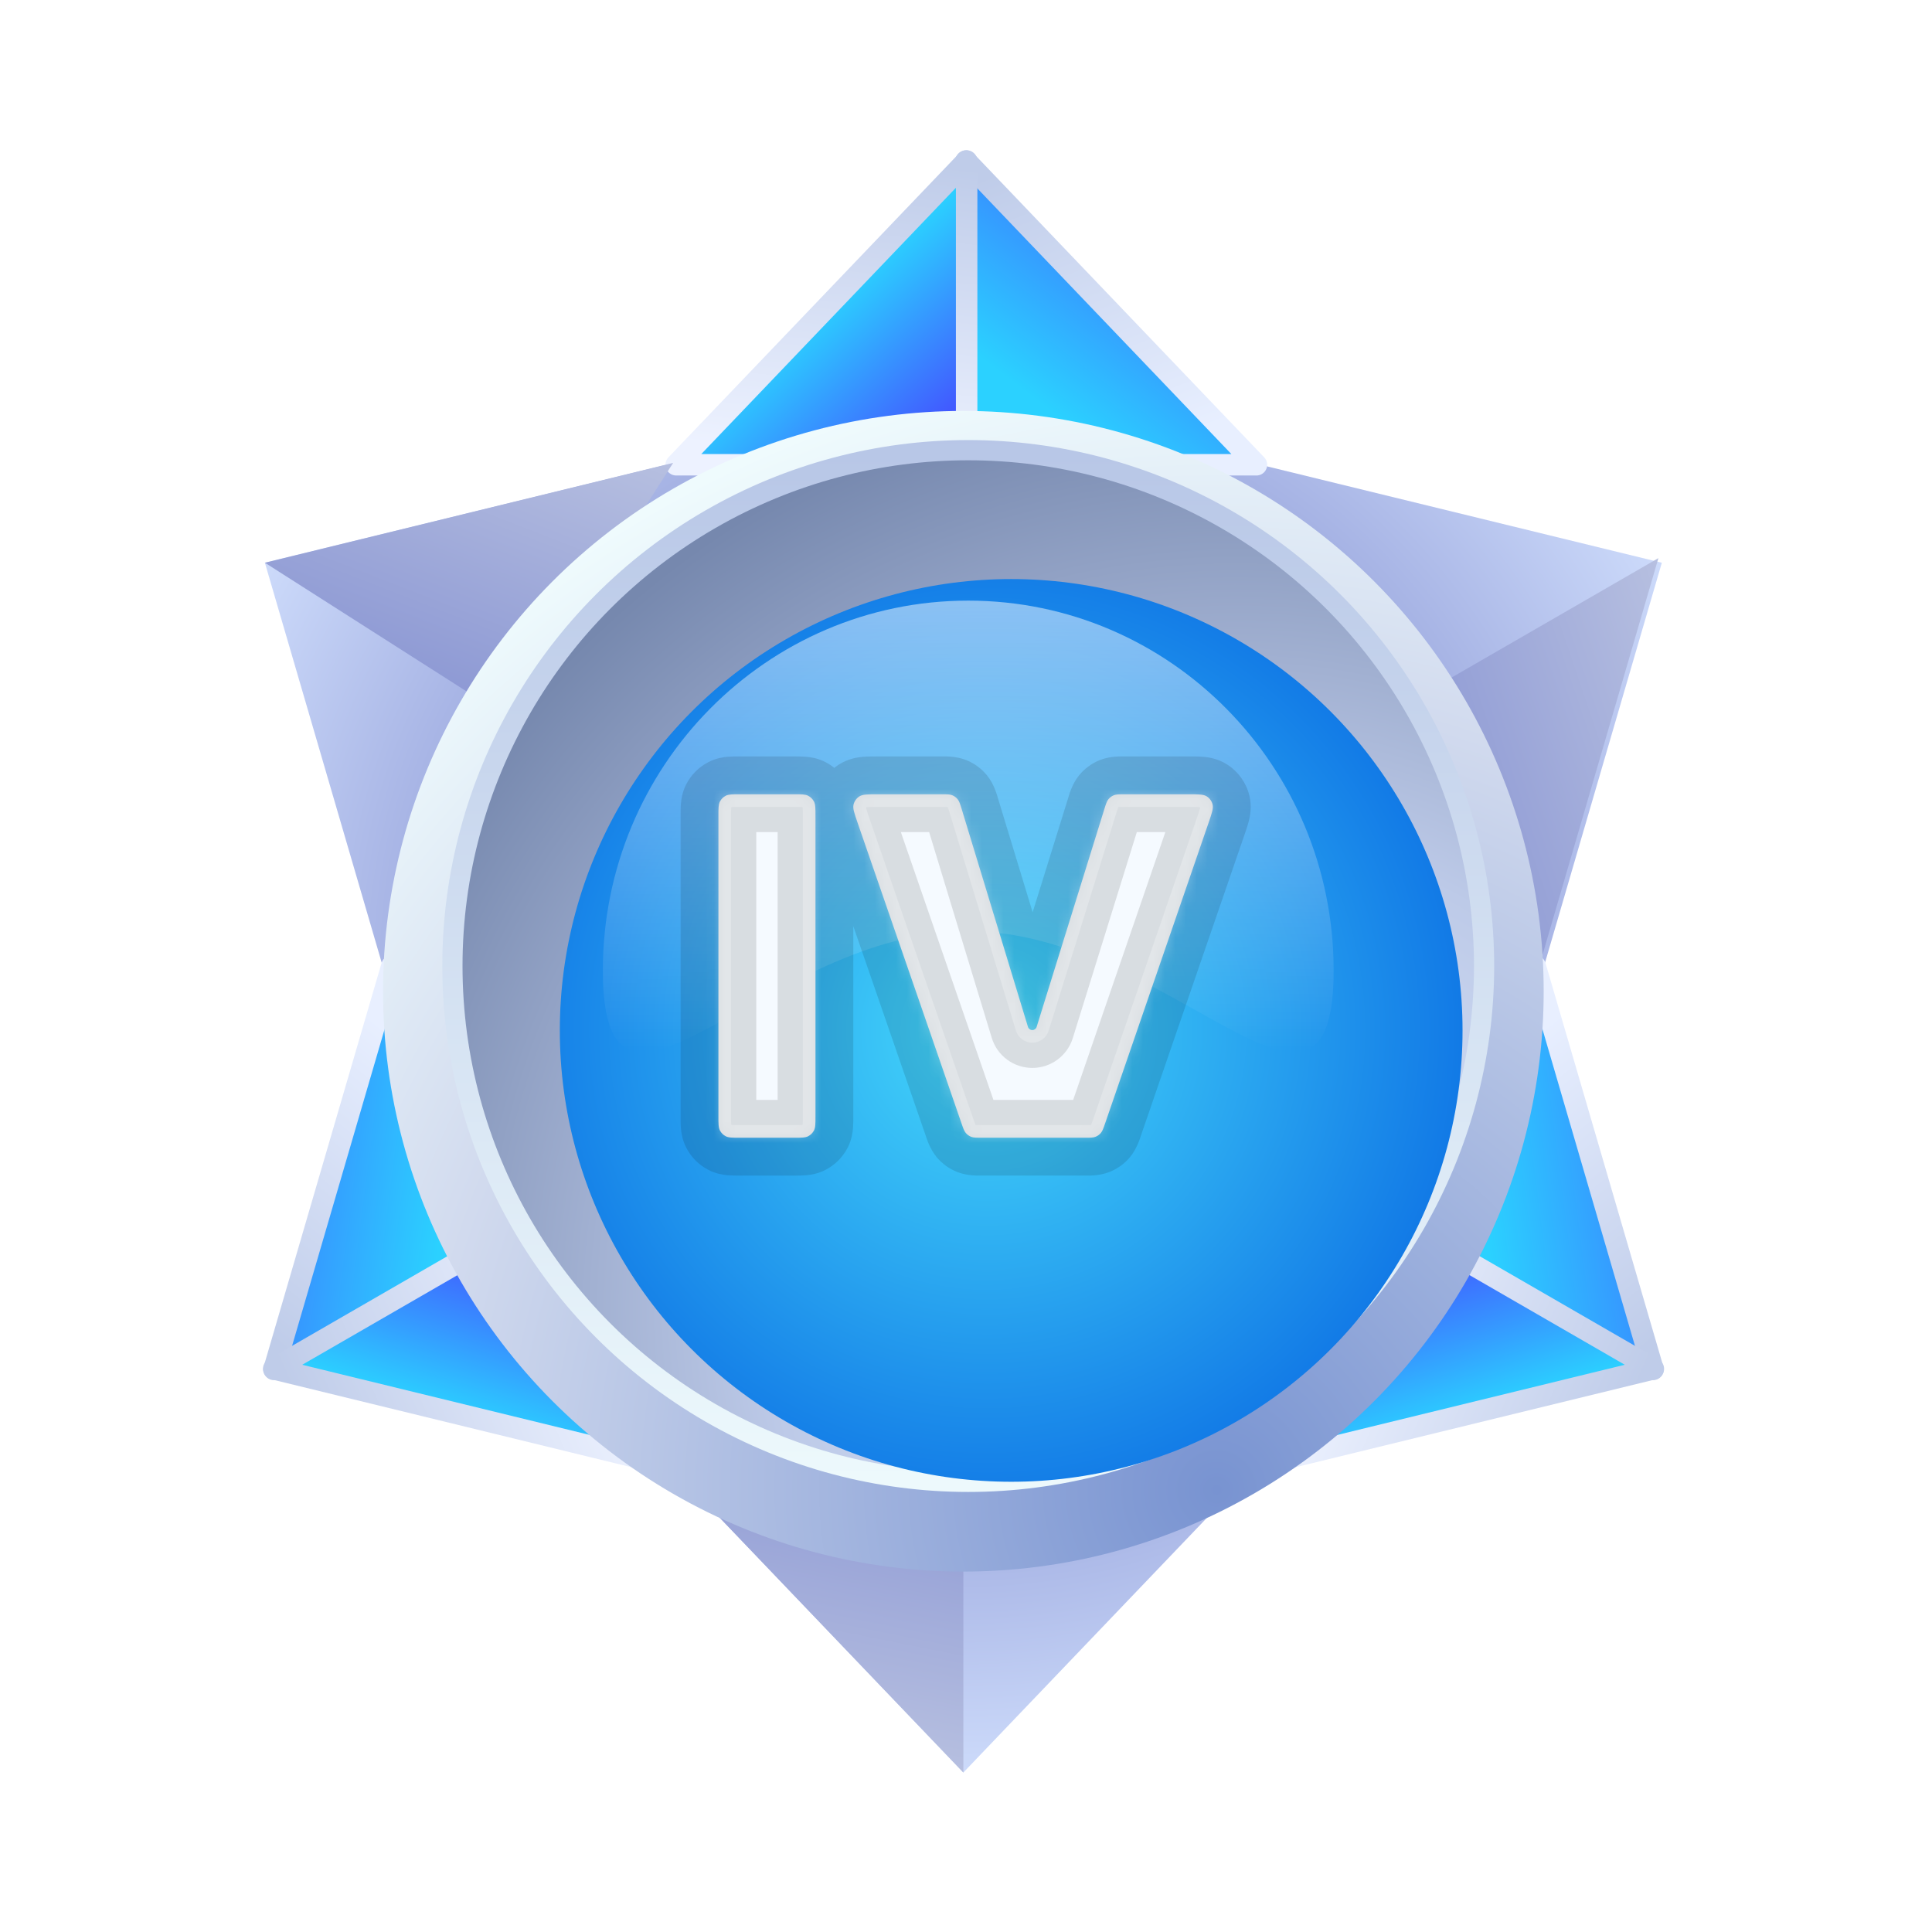 <svg width="180" height="180" viewBox="0 0 180 180" fill="none" xmlns="http://www.w3.org/2000/svg">
<path d="M89.754 14.859L116.805 43.147L154.829 52.43L143.856 90.001L154.829 127.572L116.805 136.855L89.754 165.143L62.703 136.855L24.68 127.572L35.653 90.001L24.68 52.43L62.703 43.147L89.754 14.859Z" fill="url(#paint0_radial_43_16987)"/>
<path d="M90 43.301L90 15L117.06 43.301H90Z" fill="url(#paint1_linear_43_16987)" stroke="url(#paint2_linear_43_16987)" stroke-width="2" stroke-linejoin="round"/>
<path d="M90.06 43.301L90.06 15L63 43.301H90.06Z" fill="url(#paint3_linear_43_16987)" stroke="url(#paint4_linear_43_16987)" stroke-width="2" stroke-linejoin="round"/>
<path d="M130 66.15L154.509 52L143.53 89.585L130 66.15Z" fill="url(#paint5_linear_43_16987)"/>
<path d="M130.319 113.42L154.828 127.57L116.789 136.855L130.319 113.42Z" fill="url(#paint6_linear_43_16987)"/>
<path d="M48.697 115.102L35.657 89.984L24.681 127.57L48.697 115.102Z" fill="#D9D9D9"/>
<path d="M48.697 115.102L35.657 89.984L24.681 127.57L48.697 115.102Z" fill="url(#paint7_linear_43_16987)"/>
<path d="M47.492 66.983L62.715 43.125L24.68 52.427L47.492 66.983Z" fill="url(#paint8_linear_43_16987)"/>
<path d="M89.754 136.842L89.754 165.143L62.694 136.842L89.754 136.842Z" fill="url(#paint9_linear_43_16987)"/>
<path d="M50.039 113.436L25.53 127.586L36.509 90.001L50.039 113.436Z" fill="url(#paint10_linear_43_16987)" stroke="url(#paint11_linear_43_16987)" stroke-width="2" stroke-linejoin="round"/>
<path d="M50.009 113.383L25.5 127.533L63.539 136.818L50.009 113.383Z" fill="url(#paint12_linear_43_16987)" stroke="url(#paint13_linear_43_16987)" stroke-width="2" stroke-linejoin="round"/>
<path d="M129.5 113.436L154.009 127.586L143.03 90.001L129.5 113.436Z" fill="url(#paint14_linear_43_16987)" stroke="url(#paint15_linear_43_16987)" stroke-width="2" stroke-linejoin="round"/>
<path d="M129.53 113.383L154.039 127.533L116 136.818L129.53 113.383Z" fill="url(#paint16_linear_43_16987)" stroke="url(#paint17_linear_43_16987)" stroke-width="2" stroke-linejoin="round"/>
<g filter="url(#filter0_d_43_16987)">
<circle cx="89.754" cy="90" r="54.067" fill="url(#paint18_radial_43_16987)"/>
</g>
<circle cx="90.209" cy="90.001" r="48.059" fill="url(#paint19_radial_43_16987)" stroke="url(#paint20_linear_43_16987)" stroke-width="1.883"/>
<g filter="url(#filter1_i_43_16987)">
<circle cx="90.209" cy="90.001" r="42.052" fill="url(#paint21_radial_43_16987)"/>
</g>
<path opacity="0.5" d="M124.251 90.408C124.251 109.434 109.01 86.755 90.209 86.755C71.408 86.755 56.167 109.434 56.167 90.408C56.167 71.382 71.408 55.959 90.209 55.959C109.01 55.959 124.251 71.382 124.251 90.408Z" fill="url(#paint22_linear_43_16987)"/>
<mask id="path-18-outside-1_43_16987" maskUnits="userSpaceOnUse" x="63" y="70" width="54" height="40" fill="black">
<rect fill="white" x="63" y="70" width="54" height="40"/>
<path fill-rule="evenodd" clip-rule="evenodd" d="M102.967 104.647C102.799 105.134 102.715 105.377 102.563 105.557C102.428 105.716 102.256 105.839 102.062 105.914C101.843 106 101.585 106 101.07 106H91.473C90.959 106 90.702 106 90.482 105.915C90.288 105.839 90.116 105.717 89.982 105.558C89.829 105.379 89.745 105.136 89.577 104.65L79.902 76.661C79.592 75.764 79.437 75.315 79.523 74.958C79.599 74.645 79.793 74.373 80.064 74.199C80.374 74 80.848 74 81.797 74H87.692C88.226 74 88.492 74 88.718 74.091C88.916 74.171 89.091 74.3 89.226 74.467C89.378 74.656 89.456 74.912 89.611 75.422L95.772 95.67C95.827 95.848 95.991 95.97 96.177 95.97C96.363 95.97 96.526 95.85 96.582 95.672L102.88 75.41C103.038 74.904 103.116 74.651 103.269 74.463C103.403 74.298 103.578 74.169 103.776 74.09C104 74 104.265 74 104.796 74H110.704C111.652 74 112.126 74 112.435 74.199C112.706 74.373 112.9 74.644 112.976 74.957C113.063 75.314 112.909 75.762 112.6 76.658L102.967 104.647ZM75.976 103.994C75.976 104.696 75.976 105.047 75.839 105.316C75.719 105.551 75.527 105.743 75.291 105.863C75.023 106 74.672 106 73.97 106H68.939C68.237 106 67.886 106 67.618 105.863C67.382 105.743 67.191 105.551 67.07 105.316C66.934 105.047 66.934 104.696 66.934 103.994V76.006C66.934 75.304 66.934 74.953 67.07 74.684C67.191 74.449 67.382 74.257 67.618 74.137C67.886 74 68.237 74 68.939 74H73.97C74.672 74 75.023 74 75.291 74.137C75.527 74.257 75.719 74.449 75.839 74.684C75.976 74.953 75.976 75.304 75.976 76.006V103.994Z"/>
</mask>
<path fill-rule="evenodd" clip-rule="evenodd" d="M102.967 104.647C102.799 105.134 102.715 105.377 102.563 105.557C102.428 105.716 102.256 105.839 102.062 105.914C101.843 106 101.585 106 101.07 106H91.473C90.959 106 90.702 106 90.482 105.915C90.288 105.839 90.116 105.717 89.982 105.558C89.829 105.379 89.745 105.136 89.577 104.65L79.902 76.661C79.592 75.764 79.437 75.315 79.523 74.958C79.599 74.645 79.793 74.373 80.064 74.199C80.374 74 80.848 74 81.797 74H87.692C88.226 74 88.492 74 88.718 74.091C88.916 74.171 89.091 74.3 89.226 74.467C89.378 74.656 89.456 74.912 89.611 75.422L95.772 95.67C95.827 95.848 95.991 95.97 96.177 95.97C96.363 95.97 96.526 95.85 96.582 95.672L102.88 75.41C103.038 74.904 103.116 74.651 103.269 74.463C103.403 74.298 103.578 74.169 103.776 74.09C104 74 104.265 74 104.796 74H110.704C111.652 74 112.126 74 112.435 74.199C112.706 74.373 112.9 74.644 112.976 74.957C113.063 75.314 112.909 75.762 112.6 76.658L102.967 104.647ZM75.976 103.994C75.976 104.696 75.976 105.047 75.839 105.316C75.719 105.551 75.527 105.743 75.291 105.863C75.023 106 74.672 106 73.97 106H68.939C68.237 106 67.886 106 67.618 105.863C67.382 105.743 67.191 105.551 67.07 105.316C66.934 105.047 66.934 104.696 66.934 103.994V76.006C66.934 75.304 66.934 74.953 67.07 74.684C67.191 74.449 67.382 74.257 67.618 74.137C67.886 74 68.237 74 68.939 74H73.97C74.672 74 75.023 74 75.291 74.137C75.527 74.257 75.719 74.449 75.839 74.684C75.976 74.953 75.976 75.304 75.976 76.006V103.994Z" fill="#F5FAFF"/>
<path d="M75.291 74.137L76.892 70.995L75.291 74.137ZM75.839 74.684L78.981 73.084L75.839 74.684ZM67.07 74.684L70.212 76.285L67.07 74.684ZM67.618 74.137L66.018 70.995L67.618 74.137ZM75.291 105.863L76.892 109.005L75.291 105.863ZM75.839 105.316L72.698 103.715L75.839 105.316ZM67.618 105.863L69.219 102.722L67.618 105.863ZM67.07 105.316L70.212 103.715L67.07 105.316ZM102.88 75.41L99.514 74.364L102.88 75.41ZM103.269 74.463L100.532 72.24L103.269 74.463ZM103.776 74.09L105.086 77.363L103.776 74.09ZM96.582 95.672L99.948 96.719L96.582 95.672ZM95.772 95.67L99.145 94.644L95.772 95.67ZM88.718 74.091L87.401 77.361L88.718 74.091ZM89.611 75.422L86.238 76.448L89.611 75.422ZM89.226 74.467L86.48 76.679L89.226 74.467ZM79.902 76.661L83.234 75.509V75.509L79.902 76.661ZM79.523 74.958L82.949 75.79L79.523 74.958ZM80.064 74.199L81.97 77.165L80.064 74.199ZM102.062 105.914L100.781 102.63L102.062 105.914ZM102.967 104.647L106.3 105.794L102.967 104.647ZM102.563 105.557L105.252 107.837L102.563 105.557ZM90.482 105.915L89.203 109.2L90.482 105.915ZM89.982 105.558L92.669 103.275L89.982 105.558ZM91.473 102.474H101.07V109.526H91.473V102.474ZM83.234 75.509L92.909 103.498L86.245 105.802L76.57 77.813L83.234 75.509ZM87.692 77.525H81.797V70.475H87.692V77.525ZM92.4 96.697L86.238 76.448L92.984 74.395L99.145 94.644L92.4 96.697ZM106.247 76.457L99.948 96.719L93.215 94.626L99.514 74.364L106.247 76.457ZM110.704 77.525H104.796V70.475H110.704V77.525ZM99.633 103.5L109.267 75.511L115.934 77.806L106.3 105.794L99.633 103.5ZM68.939 102.474H73.97V109.526H68.939V102.474ZM70.459 76.006V103.994H63.408V76.006H70.459ZM73.97 77.525H68.939V70.475H73.97V77.525ZM72.45 103.994V76.006H79.501V103.994H72.45ZM73.97 70.475C74.263 70.475 74.695 70.472 75.081 70.503C75.508 70.538 76.178 70.632 76.892 70.995L73.691 77.278C74.137 77.505 74.497 77.53 74.506 77.531C74.513 77.531 74.482 77.529 74.38 77.527C74.277 77.526 74.154 77.525 73.97 77.525V70.475ZM72.45 76.006C72.45 75.822 72.45 75.699 72.449 75.596C72.447 75.494 72.444 75.463 72.445 75.469C72.446 75.478 72.471 75.839 72.698 76.285L78.981 73.084C79.344 73.798 79.438 74.468 79.473 74.895C79.504 75.281 79.501 75.713 79.501 76.006H72.45ZM76.892 70.995C77.791 71.454 78.522 72.185 78.981 73.084L72.698 76.285C72.916 76.713 73.263 77.06 73.691 77.278L76.892 70.995ZM63.408 76.006C63.408 75.713 63.405 75.281 63.437 74.895C63.472 74.468 63.565 73.798 63.929 73.084L70.212 76.285C70.439 75.839 70.464 75.478 70.465 75.469C70.465 75.463 70.463 75.494 70.461 75.596C70.459 75.699 70.459 75.822 70.459 76.006H63.408ZM68.939 77.525C68.756 77.525 68.632 77.526 68.53 77.527C68.427 77.529 68.397 77.531 68.403 77.531C68.412 77.53 68.773 77.505 69.219 77.278L66.018 70.995C66.731 70.632 67.402 70.538 67.829 70.503C68.215 70.472 68.647 70.475 68.939 70.475V77.525ZM63.929 73.084C64.387 72.185 65.118 71.454 66.018 70.995L69.219 77.278C69.646 77.06 69.994 76.713 70.212 76.285L63.929 73.084ZM73.97 102.474C74.154 102.474 74.277 102.474 74.38 102.473C74.482 102.471 74.513 102.469 74.506 102.469C74.497 102.47 74.137 102.495 73.691 102.722L76.892 109.005C76.178 109.368 75.508 109.462 75.081 109.497C74.695 109.528 74.263 109.526 73.97 109.526V102.474ZM79.501 103.994C79.501 104.287 79.504 104.719 79.473 105.105C79.438 105.532 79.344 106.202 78.981 106.916L72.698 103.715C72.471 104.161 72.446 104.522 72.445 104.531C72.444 104.537 72.447 104.506 72.449 104.404C72.45 104.301 72.45 104.178 72.45 103.994H79.501ZM73.691 102.722C73.263 102.94 72.916 103.288 72.698 103.715L78.981 106.916C78.522 107.815 77.791 108.546 76.892 109.005L73.691 102.722ZM68.939 109.526C68.647 109.526 68.215 109.528 67.829 109.497C67.402 109.462 66.731 109.368 66.018 109.005L69.219 102.722C68.773 102.495 68.412 102.47 68.403 102.469C68.397 102.469 68.427 102.471 68.53 102.473C68.632 102.474 68.756 102.474 68.939 102.474V109.526ZM70.459 103.994C70.459 104.178 70.459 104.301 70.461 104.404C70.463 104.506 70.465 104.537 70.465 104.531C70.464 104.522 70.439 104.161 70.212 103.715L63.929 106.916C63.565 106.202 63.472 105.532 63.437 105.105C63.405 104.719 63.408 104.287 63.408 103.994H70.459ZM66.018 109.005C65.118 108.546 64.387 107.815 63.929 106.916L70.212 103.715C69.994 103.288 69.646 102.94 69.219 102.722L66.018 109.005ZM110.704 70.475C111.111 70.475 111.654 70.471 112.125 70.513C112.613 70.557 113.478 70.679 114.34 71.232L110.531 77.165C110.808 77.344 111.064 77.437 111.243 77.486C111.406 77.53 111.508 77.537 111.493 77.536C111.479 77.535 111.418 77.531 111.271 77.528C111.124 77.526 110.95 77.525 110.704 77.525V70.475ZM109.267 75.511C109.347 75.279 109.403 75.113 109.449 74.974C109.494 74.834 109.51 74.775 109.513 74.762C109.517 74.747 109.491 74.846 109.479 75.014C109.467 75.199 109.473 75.471 109.551 75.792L116.401 74.121C116.644 75.116 116.477 75.974 116.359 76.449C116.246 76.908 116.066 77.421 115.934 77.806L109.267 75.511ZM114.34 71.232C115.372 71.895 116.11 72.929 116.401 74.121L109.551 75.792C109.689 76.359 110.04 76.85 110.531 77.165L114.34 71.232ZM99.514 74.364C99.58 74.151 99.848 73.083 100.532 72.24L106.005 76.686C106.247 76.388 106.349 76.128 106.362 76.096C106.367 76.083 106.361 76.097 106.338 76.167C106.315 76.238 106.288 76.324 106.247 76.457L99.514 74.364ZM104.796 77.525C104.656 77.525 104.566 77.526 104.492 77.527C104.419 77.528 104.403 77.529 104.417 77.528C104.451 77.526 104.73 77.505 105.086 77.363L102.465 70.817C103.474 70.413 104.573 70.475 104.796 70.475V77.525ZM100.532 72.24C101.045 71.609 101.71 71.119 102.465 70.817L105.086 77.363C105.445 77.219 105.761 76.986 106.005 76.686L100.532 72.24ZM96.177 92.445C94.819 92.445 93.618 93.329 93.215 94.626L99.948 96.719C99.435 98.371 97.907 99.496 96.177 99.496V92.445ZM99.145 94.644C98.748 93.337 97.543 92.445 96.177 92.445V99.496C94.439 99.496 92.906 98.359 92.4 96.697L99.145 94.644ZM87.692 70.475C87.916 70.475 89.021 70.412 90.034 70.82L87.401 77.361C87.76 77.505 88.039 77.526 88.074 77.528C88.088 77.529 88.072 77.528 87.998 77.527C87.923 77.526 87.832 77.525 87.692 77.525V70.475ZM86.238 76.448C86.197 76.314 86.171 76.227 86.148 76.156C86.126 76.086 86.12 76.071 86.124 76.084C86.137 76.116 86.238 76.378 86.48 76.679L91.972 72.256C92.656 73.106 92.919 74.181 92.984 74.395L86.238 76.448ZM90.034 70.82C90.792 71.125 91.459 71.62 91.972 72.256L86.48 76.679C86.724 76.981 87.041 77.216 87.401 77.361L90.034 70.82ZM76.57 77.813C76.436 77.427 76.256 76.915 76.142 76.455C76.024 75.98 75.856 75.121 76.097 74.126L82.949 75.79C83.027 75.469 83.032 75.196 83.02 75.011C83.008 74.843 82.982 74.744 82.986 74.759C82.989 74.772 83.005 74.831 83.051 74.972C83.096 75.111 83.153 75.276 83.234 75.509L76.57 77.813ZM81.797 77.525C81.551 77.525 81.376 77.526 81.23 77.528C81.082 77.531 81.021 77.535 81.007 77.536C80.992 77.537 81.094 77.53 81.257 77.486C81.436 77.437 81.692 77.344 81.97 77.165L78.158 71.233C79.02 70.679 79.887 70.558 80.374 70.514C80.846 70.471 81.389 70.475 81.797 70.475V77.525ZM76.097 74.126C76.387 72.932 77.125 71.897 78.158 71.233L81.97 77.165C82.461 76.85 82.812 76.357 82.949 75.79L76.097 74.126ZM101.07 102.474C101.206 102.474 101.293 102.474 101.364 102.473C101.435 102.472 101.45 102.471 101.436 102.472C101.4 102.474 101.129 102.494 100.781 102.63L103.343 109.199C102.356 109.584 101.288 109.526 101.07 109.526V102.474ZM106.3 105.794C106.23 106 105.937 107.029 105.252 107.837L99.874 103.277C99.632 103.562 99.526 103.812 99.512 103.845C99.506 103.858 99.512 103.844 99.537 103.777C99.561 103.71 99.589 103.628 99.633 103.5L106.3 105.794ZM100.781 102.63C100.43 102.767 100.118 102.989 99.874 103.277L105.252 107.837C104.739 108.443 104.083 108.911 103.343 109.199L100.781 102.63ZM91.473 109.526C91.256 109.526 90.189 109.584 89.203 109.2L91.762 102.629C91.414 102.494 91.144 102.474 91.108 102.472C91.094 102.471 91.108 102.472 91.179 102.473C91.251 102.474 91.338 102.474 91.473 102.474V109.526ZM92.909 103.498C92.954 103.626 92.982 103.708 93.006 103.775C93.03 103.842 93.037 103.855 93.031 103.842C93.017 103.809 92.91 103.56 92.669 103.275L87.295 107.841C86.61 107.034 86.316 106.007 86.245 105.802L92.909 103.498ZM89.203 109.2C88.464 108.912 87.808 108.445 87.295 107.841L92.669 103.275C92.425 102.988 92.113 102.766 91.762 102.629L89.203 109.2Z" fill="black" fill-opacity="0.12" style="mix-blend-mode:color-burn" mask="url(#path-18-outside-1_43_16987)"/>
<mask id="path-20-inside-2_43_16987" fill="white">
<path fill-rule="evenodd" clip-rule="evenodd" d="M102.967 104.647C102.799 105.134 102.715 105.377 102.563 105.557C102.428 105.716 102.256 105.839 102.062 105.914C101.843 106 101.585 106 101.07 106H91.473C90.959 106 90.702 106 90.482 105.915C90.288 105.839 90.116 105.717 89.982 105.558C89.829 105.379 89.745 105.136 89.577 104.65L79.902 76.661C79.592 75.764 79.437 75.315 79.523 74.958C79.599 74.645 79.793 74.373 80.064 74.199C80.374 74 80.848 74 81.797 74H87.692C88.226 74 88.492 74 88.718 74.091C88.916 74.171 89.091 74.3 89.226 74.467C89.378 74.656 89.456 74.912 89.611 75.422L95.772 95.67C95.827 95.848 95.991 95.97 96.177 95.97C96.363 95.97 96.526 95.85 96.582 95.672L102.88 75.41C103.038 74.904 103.116 74.651 103.269 74.463C103.403 74.298 103.578 74.169 103.776 74.09C104 74 104.265 74 104.796 74H110.704C111.652 74 112.126 74 112.435 74.199C112.706 74.373 112.9 74.644 112.976 74.957C113.063 75.314 112.909 75.762 112.6 76.658L102.967 104.647ZM75.976 103.994C75.976 104.696 75.976 105.047 75.839 105.316C75.719 105.551 75.527 105.743 75.291 105.863C75.023 106 74.672 106 73.97 106H68.939C68.237 106 67.886 106 67.618 105.863C67.382 105.743 67.191 105.551 67.07 105.316C66.934 105.047 66.934 104.696 66.934 103.994V76.006C66.934 75.304 66.934 74.953 67.07 74.684C67.191 74.449 67.382 74.257 67.618 74.137C67.886 74 68.237 74 68.939 74H73.97C74.672 74 75.023 74 75.291 74.137C75.527 74.257 75.719 74.449 75.839 74.684C75.976 74.953 75.976 75.304 75.976 76.006V103.994Z"/>
</mask>
<path d="M75.291 74.137L75.825 73.09L75.291 74.137ZM75.839 74.684L76.886 74.151L75.839 74.684ZM67.07 74.684L68.117 75.218L67.07 74.684ZM67.618 74.137L67.085 73.09L67.618 74.137ZM75.291 105.863L75.825 106.91L75.291 105.863ZM75.839 105.316L74.792 104.782L75.839 105.316ZM67.618 105.863L68.152 104.816L67.618 105.863ZM67.07 105.316L68.117 104.782L67.07 105.316ZM102.88 75.41L101.758 75.061L102.88 75.41ZM103.269 74.463L102.357 73.722L103.269 74.463ZM103.776 74.09L104.213 75.181L103.776 74.09ZM96.582 95.672L97.704 96.021L96.582 95.672ZM95.772 95.67L96.897 95.328L95.772 95.67ZM88.718 74.091L88.279 75.181L88.718 74.091ZM89.611 75.422L88.487 75.764L89.611 75.422ZM89.226 74.467L88.311 75.204L89.226 74.467ZM79.902 76.661L81.013 76.277L79.902 76.661ZM79.523 74.958L80.665 75.235L79.523 74.958ZM80.064 74.199L80.699 75.188L80.064 74.199ZM102.062 105.914L101.635 104.819L102.062 105.914ZM102.967 104.647L104.078 105.03L102.967 104.647ZM102.563 105.557L103.459 106.317L102.563 105.557ZM90.482 105.915L90.056 107.01L90.482 105.915ZM89.982 105.558L90.877 104.797L89.982 105.558ZM91.473 104.825H101.07V107.175H91.473V104.825ZM81.013 76.277L90.688 104.266L88.467 105.034L78.791 77.045L81.013 76.277ZM87.692 75.175H81.797V72.825H87.692V75.175ZM94.648 96.012L88.487 75.764L90.735 75.08L96.897 95.328L94.648 96.012ZM104.003 75.759L97.704 96.021L95.459 95.324L101.758 75.061L104.003 75.759ZM110.704 75.175H104.796V72.825H110.704V75.175ZM101.856 104.265L111.489 76.276L113.711 77.041L104.078 105.03L101.856 104.265ZM68.939 104.825H73.97V107.175H68.939V104.825ZM68.109 76.006V103.994H65.758V76.006H68.109ZM73.97 75.175H68.939V72.825H73.97V75.175ZM74.801 103.994V76.006H77.151V103.994H74.801ZM73.97 72.825C74.302 72.825 74.621 72.824 74.889 72.846C75.171 72.869 75.498 72.923 75.825 73.09L74.758 75.184C74.817 75.214 74.834 75.2 74.698 75.188C74.548 75.176 74.341 75.175 73.97 75.175V72.825ZM74.801 76.006C74.801 75.635 74.8 75.428 74.787 75.278C74.776 75.142 74.762 75.159 74.792 75.218L76.886 74.151C77.053 74.478 77.107 74.805 77.13 75.087C77.152 75.355 77.151 75.674 77.151 76.006H74.801ZM75.825 73.09C76.282 73.322 76.653 73.694 76.886 74.151L74.792 75.218C74.785 75.203 74.773 75.191 74.758 75.184L75.825 73.09ZM65.758 76.006C65.758 75.674 65.758 75.355 65.779 75.087C65.802 74.805 65.856 74.478 66.023 74.151L68.117 75.218C68.148 75.159 68.133 75.142 68.122 75.278C68.11 75.428 68.109 75.635 68.109 76.006H65.758ZM68.939 75.175C68.569 75.175 68.362 75.176 68.212 75.188C68.075 75.2 68.093 75.214 68.152 75.184L67.085 73.09C67.412 72.923 67.739 72.869 68.02 72.846C68.288 72.824 68.608 72.825 68.939 72.825V75.175ZM66.023 74.151C66.256 73.694 66.628 73.322 67.085 73.09L68.152 75.184C68.137 75.191 68.125 75.203 68.117 75.218L66.023 74.151ZM73.97 104.825C74.341 104.825 74.548 104.824 74.698 104.812C74.834 104.801 74.817 104.786 74.758 104.816L75.825 106.91C75.498 107.077 75.171 107.131 74.889 107.154C74.621 107.176 74.302 107.175 73.97 107.175V104.825ZM77.151 103.994C77.151 104.326 77.152 104.645 77.13 104.913C77.107 105.195 77.053 105.522 76.886 105.849L74.792 104.782C74.762 104.841 74.776 104.858 74.787 104.722C74.8 104.572 74.801 104.365 74.801 103.994H77.151ZM74.758 104.816C74.773 104.809 74.785 104.797 74.792 104.782L76.886 105.849C76.653 106.306 76.282 106.678 75.825 106.91L74.758 104.816ZM68.939 107.175C68.608 107.175 68.288 107.176 68.02 107.154C67.739 107.131 67.412 107.077 67.085 106.91L68.152 104.816C68.093 104.786 68.075 104.801 68.212 104.812C68.362 104.824 68.569 104.825 68.939 104.825V107.175ZM68.109 103.994C68.109 104.365 68.11 104.572 68.122 104.722C68.133 104.858 68.148 104.841 68.117 104.782L66.023 105.849C65.856 105.522 65.802 105.195 65.779 104.913C65.758 104.645 65.758 104.326 65.758 103.994H68.109ZM67.085 106.91C66.628 106.678 66.256 106.306 66.023 105.849L68.117 104.782C68.125 104.797 68.137 104.809 68.152 104.816L67.085 106.91ZM110.704 72.825C111.156 72.825 111.574 72.824 111.914 72.854C112.261 72.886 112.68 72.959 113.07 73.21L111.8 75.188C111.881 75.24 111.909 75.214 111.704 75.195C111.493 75.176 111.2 75.175 110.704 75.175V72.825ZM111.489 76.276C111.65 75.807 111.745 75.529 111.795 75.324C111.845 75.124 111.811 75.142 111.834 75.235L114.118 74.678C114.227 75.129 114.161 75.549 114.077 75.886C113.996 76.219 113.858 76.614 113.711 77.041L111.489 76.276ZM113.07 73.21C113.595 73.546 113.97 74.072 114.118 74.678L111.834 75.235C111.829 75.215 111.817 75.198 111.8 75.188L113.07 73.21ZM101.758 75.061C101.885 74.653 102.027 74.128 102.357 73.722L104.181 75.204C104.211 75.167 104.206 75.154 104.172 75.243C104.132 75.346 104.086 75.49 104.003 75.759L101.758 75.061ZM104.796 75.175C104.514 75.175 104.363 75.176 104.253 75.183C104.157 75.19 104.169 75.198 104.213 75.181L103.339 72.999C103.825 72.804 104.368 72.825 104.796 72.825V75.175ZM102.357 73.722C102.617 73.401 102.955 73.152 103.339 72.999L104.213 75.181C104.2 75.186 104.189 75.194 104.181 75.204L102.357 73.722ZM96.177 94.795C95.848 94.795 95.557 95.009 95.459 95.324L97.704 96.021C97.496 96.69 96.877 97.145 96.177 97.145V94.795ZM96.897 95.328C96.8 95.011 96.508 94.795 96.177 94.795V97.145C95.474 97.145 94.853 96.685 94.648 96.012L96.897 95.328ZM87.692 72.825C88.122 72.825 88.669 72.804 89.156 73L88.279 75.181C88.323 75.199 88.334 75.19 88.238 75.184C88.127 75.176 87.975 75.175 87.692 75.175V72.825ZM88.487 75.764C88.404 75.493 88.359 75.348 88.32 75.244C88.285 75.154 88.281 75.167 88.311 75.204L90.141 73.73C90.471 74.139 90.61 74.668 90.735 75.08L88.487 75.764ZM89.156 73C89.541 73.156 89.881 73.407 90.141 73.73L88.311 75.204C88.302 75.194 88.291 75.186 88.279 75.181L89.156 73ZM78.791 77.045C78.643 76.617 78.505 76.222 78.423 75.89C78.339 75.552 78.272 75.132 78.382 74.68L80.665 75.235C80.688 75.141 80.655 75.124 80.704 75.324C80.755 75.53 80.85 75.807 81.013 76.277L78.791 77.045ZM81.797 75.175C81.3 75.175 81.007 75.176 80.796 75.195C80.591 75.214 80.618 75.24 80.699 75.188L79.429 73.21C79.819 72.959 80.239 72.886 80.585 72.854C80.927 72.824 81.345 72.825 81.797 72.825V75.175ZM78.382 74.68C78.529 74.074 78.904 73.547 79.429 73.21L80.699 75.188C80.682 75.198 80.67 75.216 80.665 75.235L78.382 74.68ZM101.07 104.825C101.344 104.825 101.49 104.824 101.597 104.817C101.689 104.811 101.678 104.803 101.635 104.819L102.489 107.009C102.014 107.195 101.486 107.175 101.07 107.175V104.825ZM104.078 105.03C103.943 105.423 103.789 105.928 103.459 106.317L101.667 104.797C101.637 104.832 101.641 104.845 101.677 104.76C101.718 104.661 101.767 104.523 101.856 104.265L104.078 105.03ZM101.635 104.819C101.647 104.815 101.658 104.807 101.667 104.797L103.459 106.317C103.198 106.625 102.865 106.863 102.489 107.009L101.635 104.819ZM91.473 107.175C91.058 107.175 90.531 107.195 90.056 107.01L90.909 104.819C90.866 104.803 90.855 104.811 90.947 104.817C91.054 104.824 91.2 104.825 91.473 104.825V107.175ZM90.688 104.266C90.777 104.524 90.826 104.661 90.867 104.76C90.903 104.845 90.907 104.832 90.877 104.797L89.086 106.319C88.756 105.93 88.602 105.426 88.467 105.034L90.688 104.266ZM90.056 107.01C89.68 106.863 89.347 106.626 89.086 106.319L90.877 104.797C90.886 104.807 90.897 104.815 90.909 104.819L90.056 107.01Z" fill="white" fill-opacity="0.25" mask="url(#path-20-inside-2_43_16987)"/>
<defs>
<filter id="filter0_d_43_16987" x="28.628" y="31.227" width="122.253" height="122.252" filterUnits="userSpaceOnUse" color-interpolation-filters="sRGB">
<feFlood flood-opacity="0" result="BackgroundImageFix"/>
<feColorMatrix in="SourceAlpha" type="matrix" values="0 0 0 0 0 0 0 0 0 0 0 0 0 0 0 0 0 0 127 0" result="hardAlpha"/>
<feOffset dy="2.353"/>
<feGaussianBlur stdDeviation="3.53"/>
<feComposite in2="hardAlpha" operator="out"/>
<feColorMatrix type="matrix" values="0 0 0 0 0.395 0 0 0 0 0.372 0 0 0 0 0.362 0 0 0 1 0"/>
<feBlend mode="color-burn" in2="BackgroundImageFix" result="effect1_dropShadow_43_16987"/>
<feBlend mode="normal" in="SourceGraphic" in2="effect1_dropShadow_43_16987" result="shape"/>
</filter>
<filter id="filter1_i_43_16987" x="48.157" y="47.949" width="88.104" height="90.103" filterUnits="userSpaceOnUse" color-interpolation-filters="sRGB">
<feFlood flood-opacity="0" result="BackgroundImageFix"/>
<feBlend mode="normal" in="SourceGraphic" in2="BackgroundImageFix" result="shape"/>
<feColorMatrix in="SourceAlpha" type="matrix" values="0 0 0 0 0 0 0 0 0 0 0 0 0 0 0 0 0 0 127 0" result="hardAlpha"/>
<feOffset dx="4" dy="6"/>
<feGaussianBlur stdDeviation="5"/>
<feComposite in2="hardAlpha" operator="arithmetic" k2="-1" k3="1"/>
<feColorMatrix type="matrix" values="0 0 0 0 0 0 0 0 0 0 0 0 0 0 0 0 0 0 0.2 0"/>
<feBlend mode="plus-darker" in2="shape" result="effect1_innerShadow_43_16987"/>
</filter>
<radialGradient id="paint0_radial_43_16987" cx="0" cy="0" r="1" gradientUnits="userSpaceOnUse" gradientTransform="translate(89.754 90.001) rotate(90) scale(75.142)">
<stop offset="0.01" stop-color="#8698D4"/>
<stop offset="0.475" stop-color="#8A96D4"/>
<stop offset="1" stop-color="#CCDAFA"/>
</radialGradient>
<linearGradient id="paint1_linear_43_16987" x1="97.5" y1="38" x2="113.5" y2="17" gradientUnits="userSpaceOnUse">
<stop stop-color="#2BD1FF"/>
<stop offset="1" stop-color="#4256FF"/>
</linearGradient>
<linearGradient id="paint2_linear_43_16987" x1="93" y1="16" x2="103.53" y2="43.301" gradientUnits="userSpaceOnUse">
<stop stop-color="#BFCCE9"/>
<stop offset="1" stop-color="#E8EFFF"/>
</linearGradient>
<linearGradient id="paint3_linear_43_16987" x1="79.5" y1="26" x2="90" y2="37.5" gradientUnits="userSpaceOnUse">
<stop stop-color="#2BD1FF"/>
<stop offset="1" stop-color="#4256FF"/>
</linearGradient>
<linearGradient id="paint4_linear_43_16987" x1="84" y1="15" x2="81" y2="43" gradientUnits="userSpaceOnUse">
<stop stop-color="#BFCCE9"/>
<stop offset="1" stop-color="#EDF2FF"/>
</linearGradient>
<linearGradient id="paint5_linear_43_16987" x1="175" y1="55.5" x2="128.979" y2="71.065" gradientUnits="userSpaceOnUse">
<stop stop-color="#D2D9E8"/>
<stop offset="1" stop-color="#8995D3"/>
</linearGradient>
<linearGradient id="paint6_linear_43_16987" x1="172" y1="151" x2="125.553" y2="114.993" gradientUnits="userSpaceOnUse">
<stop stop-color="#D2D9E8"/>
<stop offset="1" stop-color="#8995D3"/>
</linearGradient>
<linearGradient id="paint7_linear_43_16987" x1="16.503" y1="81.906" x2="46.912" y2="119.793" gradientUnits="userSpaceOnUse">
<stop stop-color="#D2D9E8"/>
<stop offset="1" stop-color="#8995D3"/>
</linearGradient>
<linearGradient id="paint8_linear_43_16987" x1="60.127" y1="22.499" x2="42.538" y2="67.784" gradientUnits="userSpaceOnUse">
<stop stop-color="#D2D9E8"/>
<stop offset="1" stop-color="#8995D3"/>
</linearGradient>
<linearGradient id="paint9_linear_43_16987" x1="76.478" y1="181.138" x2="86.009" y2="133.501" gradientUnits="userSpaceOnUse">
<stop stop-color="#D2D9E8"/>
<stop offset="1" stop-color="#8995D3"/>
</linearGradient>
<linearGradient id="paint10_linear_43_16987" x1="41.699" y1="109.591" x2="15.512" y2="106.234" gradientUnits="userSpaceOnUse">
<stop stop-color="#2BD1FF"/>
<stop offset="1" stop-color="#4256FF"/>
</linearGradient>
<linearGradient id="paint11_linear_43_16987" x1="24.896" y1="124.488" x2="43.274" y2="101.718" gradientUnits="userSpaceOnUse">
<stop stop-color="#BFCCE9"/>
<stop offset="1" stop-color="#E8EFFF"/>
</linearGradient>
<linearGradient id="paint12_linear_43_16987" x1="40.307" y1="131.179" x2="45.016" y2="116.335" gradientUnits="userSpaceOnUse">
<stop stop-color="#2BD1FF"/>
<stop offset="1" stop-color="#4256FF"/>
</linearGradient>
<linearGradient id="paint13_linear_43_16987" x1="28.53" y1="132.782" x2="54.279" y2="121.38" gradientUnits="userSpaceOnUse">
<stop stop-color="#BFCCE9"/>
<stop offset="1" stop-color="#EDF2FF"/>
</linearGradient>
<linearGradient id="paint14_linear_43_16987" x1="137.84" y1="109.591" x2="164.027" y2="106.234" gradientUnits="userSpaceOnUse">
<stop stop-color="#2BD1FF"/>
<stop offset="1" stop-color="#4256FF"/>
</linearGradient>
<linearGradient id="paint15_linear_43_16987" x1="154.643" y1="124.488" x2="136.265" y2="101.718" gradientUnits="userSpaceOnUse">
<stop stop-color="#BFCCE9"/>
<stop offset="1" stop-color="#E8EFFF"/>
</linearGradient>
<linearGradient id="paint16_linear_43_16987" x1="139.232" y1="131.179" x2="134.523" y2="116.335" gradientUnits="userSpaceOnUse">
<stop stop-color="#2BD1FF"/>
<stop offset="1" stop-color="#4256FF"/>
</linearGradient>
<linearGradient id="paint17_linear_43_16987" x1="151.009" y1="132.782" x2="125.26" y2="121.38" gradientUnits="userSpaceOnUse">
<stop stop-color="#BFCCE9"/>
<stop offset="1" stop-color="#EDF2FF"/>
</linearGradient>
<radialGradient id="paint18_radial_43_16987" cx="0" cy="0" r="1" gradientUnits="userSpaceOnUse" gradientTransform="translate(113.611 136.916) rotate(-116.589) scale(106.569)">
<stop stop-color="#7893D1"/>
<stop offset="0.702" stop-color="#D1DAEE"/>
<stop offset="1" stop-color="#EFFBFD"/>
</radialGradient>
<radialGradient id="paint19_radial_43_16987" cx="0" cy="0" r="1" gradientUnits="userSpaceOnUse" gradientTransform="translate(115.245 122.225) rotate(-125.818) scale(87.599)">
<stop stop-color="#E3EEFF"/>
<stop offset="0.5" stop-color="#BDCAE8"/>
<stop offset="1" stop-color="#7688AE"/>
</radialGradient>
<linearGradient id="paint20_linear_43_16987" x1="90" y1="38.501" x2="90" y2="138.001" gradientUnits="userSpaceOnUse">
<stop stop-color="#B6C5E6"/>
<stop offset="1" stop-color="#EDF9FC"/>
</linearGradient>
<radialGradient id="paint21_radial_43_16987" cx="0" cy="0" r="1" gradientUnits="userSpaceOnUse" gradientTransform="translate(87.956 90.001) rotate(78.837) scale(59.628)">
<stop stop-color="#46DAFB"/>
<stop offset="1" stop-color="#0059DF"/>
</radialGradient>
<linearGradient id="paint22_linear_43_16987" x1="90.209" y1="55.959" x2="90.209" y2="98.011" gradientUnits="userSpaceOnUse">
<stop stop-color="white"/>
<stop offset="1" stop-color="white" stop-opacity="0"/>
</linearGradient>
</defs>
</svg>
